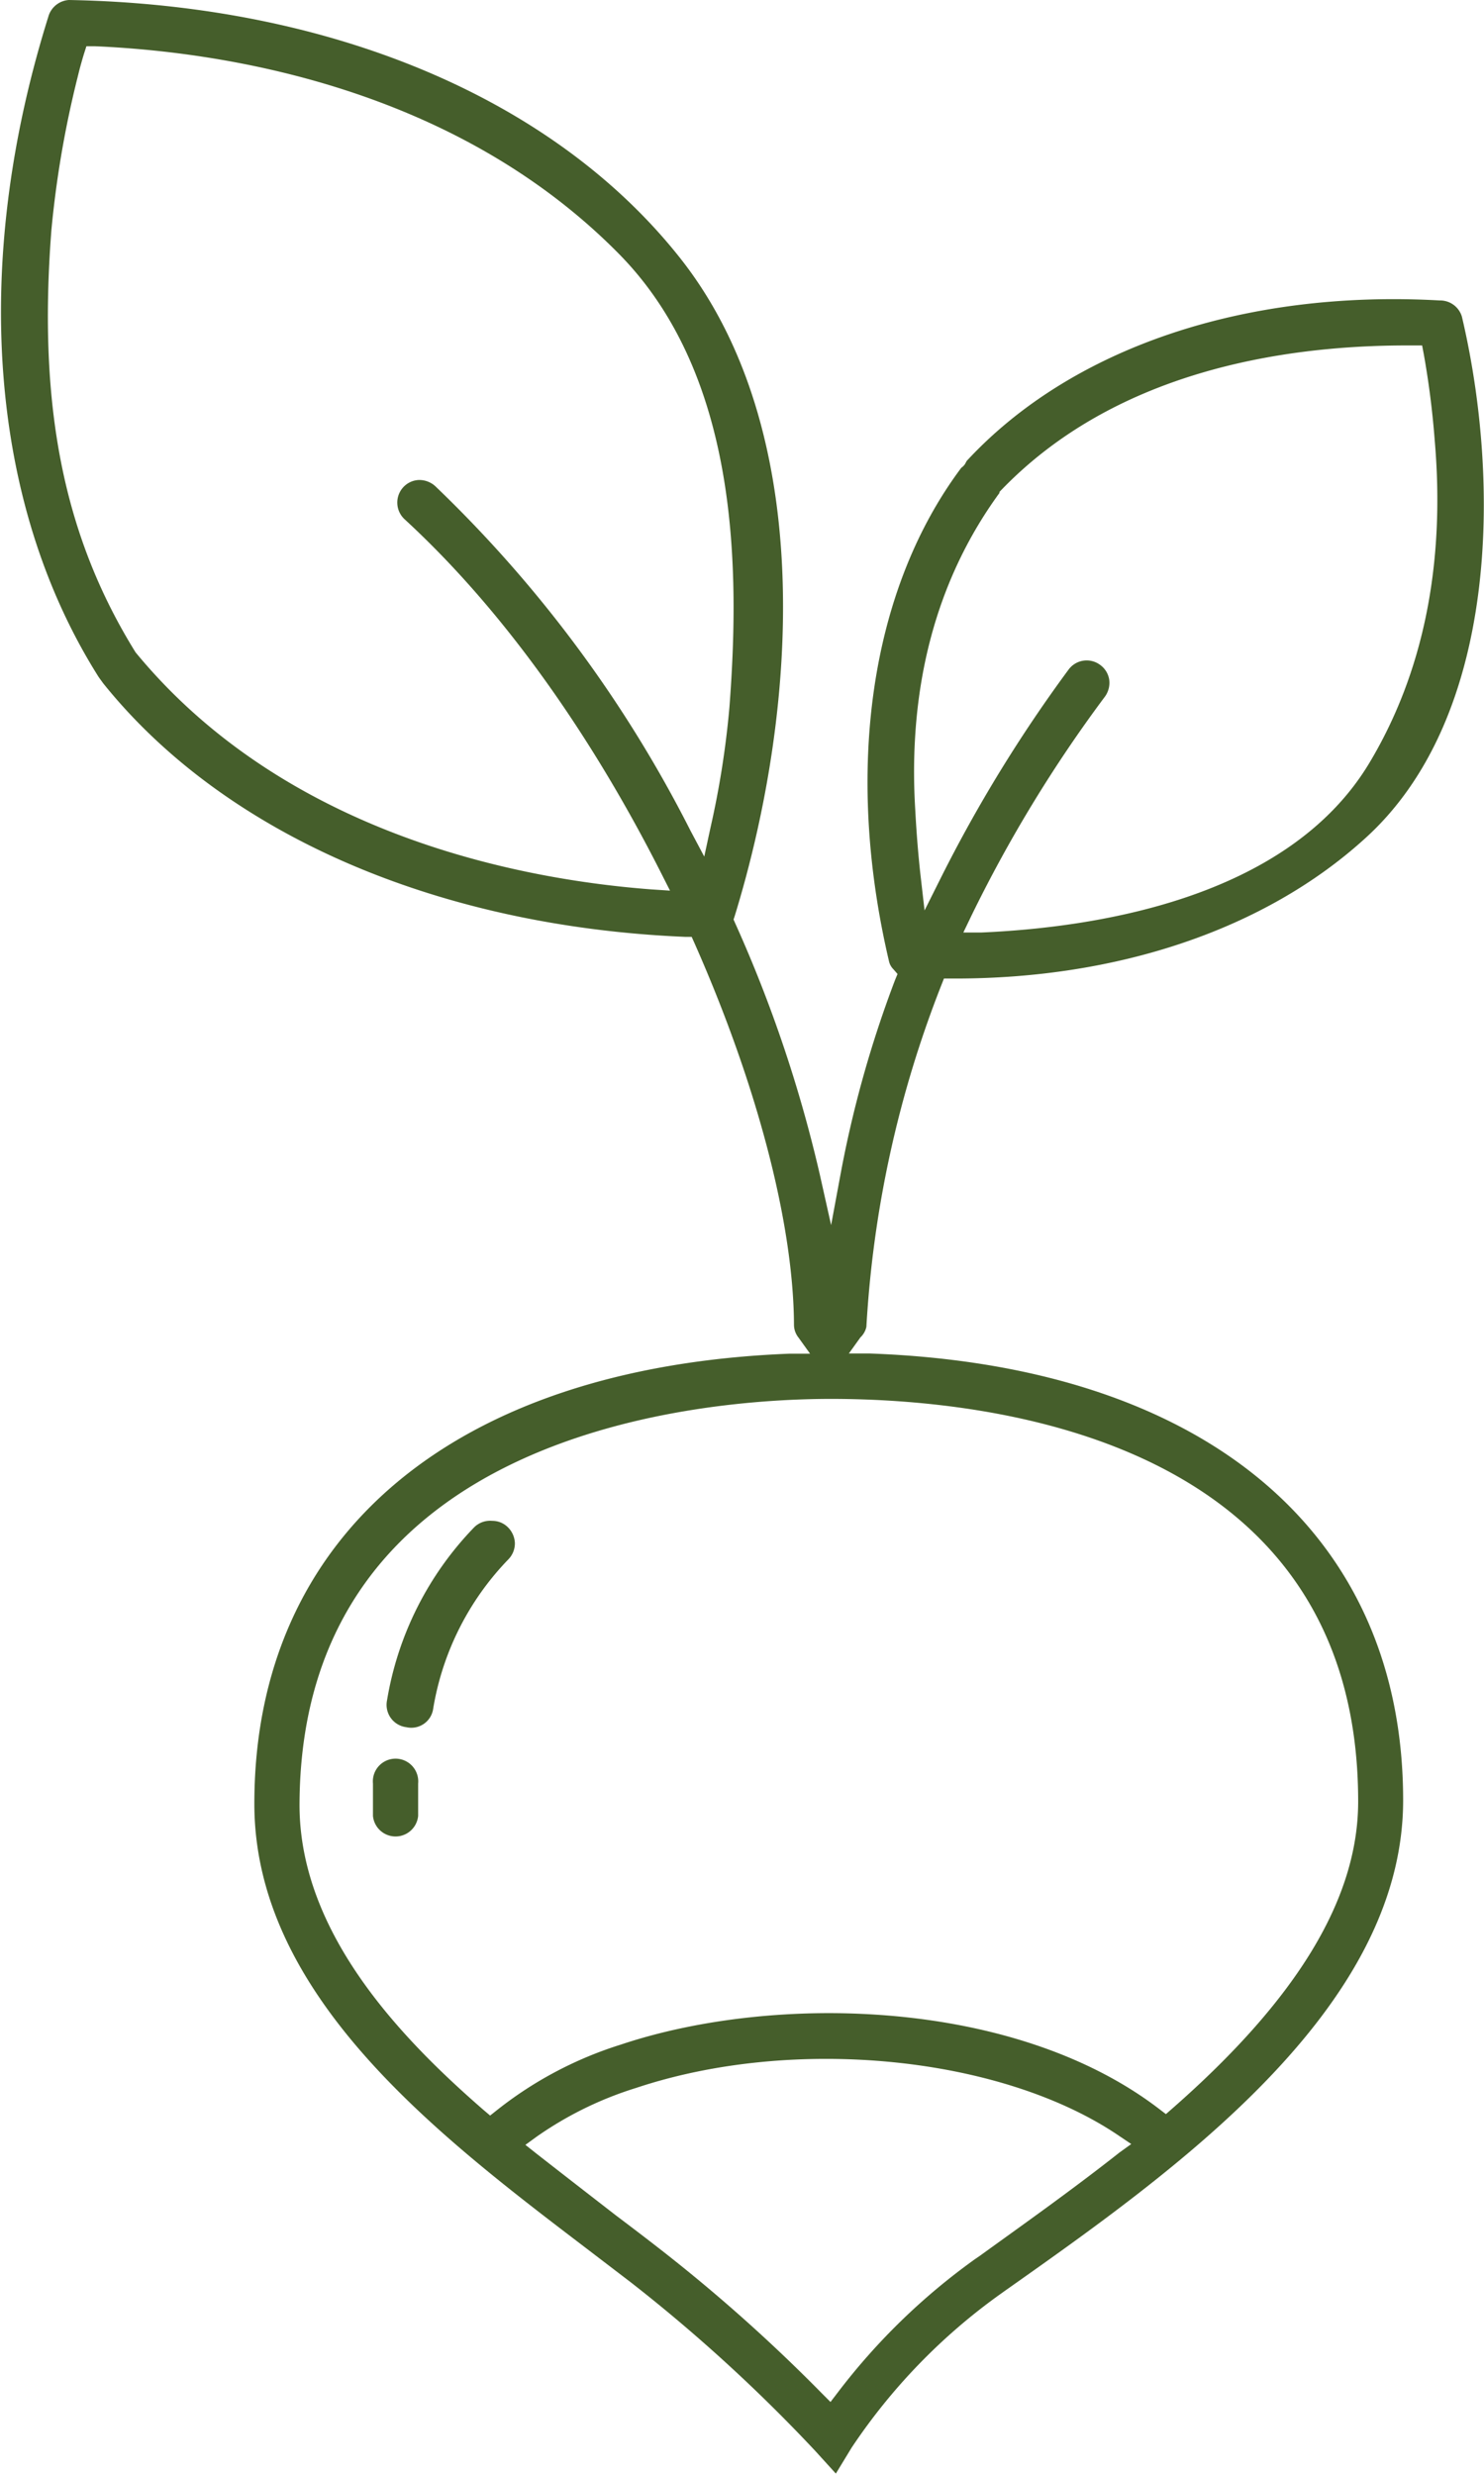 <svg xmlns="http://www.w3.org/2000/svg" viewBox="0 0 71.94 119.93"><defs><style>.cls-1{fill:none;}.cls-2{fill:#455e2b;}</style></defs><g id="Capa_2" data-name="Capa 2"><g id="Icons"><path class="cls-1" d="M30.73,42A59.42,59.42,0,0,0,18.91,25.92a2.14,2.14,0,0,1-.68-1.48,2.12,2.12,0,0,1,2-2.21,2,2,0,0,1,1.52.56A61.67,61.67,0,0,1,33.71,38.51a37.2,37.2,0,0,0,.62-4.31c.49-6.36.5-15.48-5-21.11S14.85,3.79,4.94,3.31c-.05.17-.1.38-.16.64a47.74,47.74,0,0,0-1.26,7.3c-.65,8.31.57,14.4,3.93,19.76C14.11,39.15,24.54,41.4,30.73,42Z"/><path class="cls-1" d="M23.83,101.18a19.66,19.66,0,0,1,6-3.08c7.58-2.53,19.42-2.31,26.7,3,5.61-5,8.34-9.48,8.34-13.82,0-16.68-17.16-18.48-24.54-18.48-3.25,0-10.63.43-16.48,3.85h0a2.12,2.12,0,0,1,1.52,3.61A12.58,12.58,0,0,0,22,83a2.1,2.1,0,0,1-1.67,1.71,2.11,2.11,0,0,1,1,1.76V88a2.13,2.13,0,0,1-4.25,0V86.43a2.09,2.09,0,0,1,1.66-2,2.13,2.13,0,0,1-.93-2.12,16.75,16.75,0,0,1,3.64-7.91c-3.38,2.77-5.83,6.9-5.83,13.1C15.59,93.16,20.2,98,23.83,101.18Z"/><path class="cls-1" d="M45.48,40.55A71,71,0,0,1,51,31.87,2.12,2.12,0,0,1,52.69,31a2.17,2.17,0,0,1,1.25.41,2.13,2.13,0,0,1,.85,1.4,2.17,2.17,0,0,1-.39,1.58,66.34,66.34,0,0,0-6,9.72c5.21-.3,13.56-1.76,17.12-7.69,2.49-4.16,3.51-9.21,3-15-.09-1.1-.22-2.37-.44-3.65-5.81,0-13.63,1.24-18.82,6.75-2.88,4-4.18,8.93-3.86,14.72C45.42,39.69,45.45,40.13,45.48,40.55Z"/><path class="cls-1" d="M31.15,102.13a17.13,17.13,0,0,0-4,1.83c1.09.86,2.19,1.69,3.24,2.49l2.18,1.67a81.48,81.48,0,0,1,7.55,6.68,32.49,32.49,0,0,1,6.54-6.22l.22-.15c1.7-1.2,4-2.8,6.15-4.49C47.52,100.55,38.27,99.76,31.15,102.13Z"/><path class="cls-2" d="M5,33.11c5.84,7.28,16.13,11.78,28.21,12.29l.32,0,.13.29c3.05,6.88,4.81,13.63,4.83,18.53a1,1,0,0,0,.22.6l.56.78-1,0c-16.24.64-25.94,8.79-25.94,21.81,0,9.31,8.93,16.09,16.1,21.55l2.16,1.65a78.28,78.28,0,0,1,8.93,8.16l1,1.1.76-1.25a28.74,28.74,0,0,1,7.23-7.46l.21-.15c8.15-5.75,19.3-13.6,19.3-23.77,0-13-9.67-21.07-25.87-21.65l-1,0,.56-.78A1,1,0,0,0,42,64.3a53.5,53.5,0,0,1,3.63-16.55l.13-.33h.55c7.91,0,15-2.39,19.82-6.75,6.52-5.84,6.63-17.29,4.74-25.32a1.1,1.1,0,0,0-1.08-.79c-9.47-.53-17.86,2.3-22.93,7.78l-.08.15a.7.7,0,0,1-.18.18c-4.4,5.88-5.69,14.62-3.5,23.93a.79.79,0,0,0,.21.37l.2.23-.12.29a54.36,54.36,0,0,0-2.64,9.4l-.46,2.48-.55-2.46a65.33,65.33,0,0,0-4.1-12.17l-.08-.18.06-.18c3.07-10,4-23.61-2.75-32C26.75,4.74,16,.23,3.34,0h0a1.11,1.11,0,0,0-1,.82c-3.76,12-2.86,23.61,2.45,32Zm43.45-9.22,0-.05C54,18,62.17,16.74,68.2,16.74h.74l.08.42a41.75,41.75,0,0,1,.53,4.17c.52,6-.55,11.27-3.16,15.63-4,6.68-13.52,8-18.83,8.23l-.86,0,.37-.77a66.35,66.35,0,0,1,6.5-10.67,1.14,1.14,0,0,0,.2-.82,1.08,1.08,0,0,0-.44-.71,1.09,1.09,0,0,0-1.53.23,69.22,69.22,0,0,0-6.2,10.11l-.78,1.56-.2-1.74c-.11-1-.19-2-.25-3.11C44,33.25,45.4,28.07,48.45,23.89Zm5.82,80.42c-2.37,1.87-4.91,3.66-6.76,5h0l-.22.15a31.07,31.07,0,0,0-6.67,6.47l-.36.47-.42-.42a79.64,79.64,0,0,0-7.86-7c-.68-.53-1.39-1.07-2.12-1.62-1.29-1-2.58-2-3.86-3l-.53-.42.55-.4a17.32,17.32,0,0,1,4.82-2.36c7.65-2.55,17.72-1.55,23.42,2.33l.58.39Zm-14-36.52c7.69,0,25.57,1.9,25.57,19.51,0,4.74-3,9.61-9,14.87l-.32.28-.34-.26c-7-5.35-18.63-5.6-26.08-3.11a18.59,18.59,0,0,0-6,3.17l-.34.27-.33-.28c-3.83-3.33-8.91-8.48-8.91-14.77C14.56,69.21,34.26,67.79,40.3,67.79ZM2.49,11.17A49.2,49.2,0,0,1,3.77,3.71c.12-.5.22-.83.3-1.1l.12-.37.39,0C10.65,2.5,22,4.14,30.06,12.36c5.8,5.94,5.8,15.36,5.3,21.92a43.53,43.53,0,0,1-.92,5.84l-.3,1.39-.67-1.26a61.68,61.68,0,0,0-12.38-16.7,1.16,1.16,0,0,0-.78-.29,1.09,1.09,0,0,0-.76.35,1.1,1.1,0,0,0,.06,1.55c5.85,5.38,10,12.32,12.46,17.19l.41.81-.91-.06c-6.19-.47-17.67-2.58-25-11.49C3.09,26,1.83,19.72,2.49,11.17Z"/><path class="cls-2" d="M19.7,83.7h0A1.07,1.07,0,0,0,21,82.8a13.59,13.59,0,0,1,3.65-7.24,1.11,1.11,0,0,0,.31-.78,1.14,1.14,0,0,0-.34-.77,1.07,1.07,0,0,0-.76-.31h0A1.1,1.1,0,0,0,23,74a15.74,15.74,0,0,0-4.24,8.41A1.09,1.09,0,0,0,19.7,83.7Z"/><path class="cls-2" d="M18.08,86.43V88a1.1,1.1,0,0,0,2.19,0V86.43a1.1,1.1,0,1,0-2.19,0Z"/></g></g></svg>